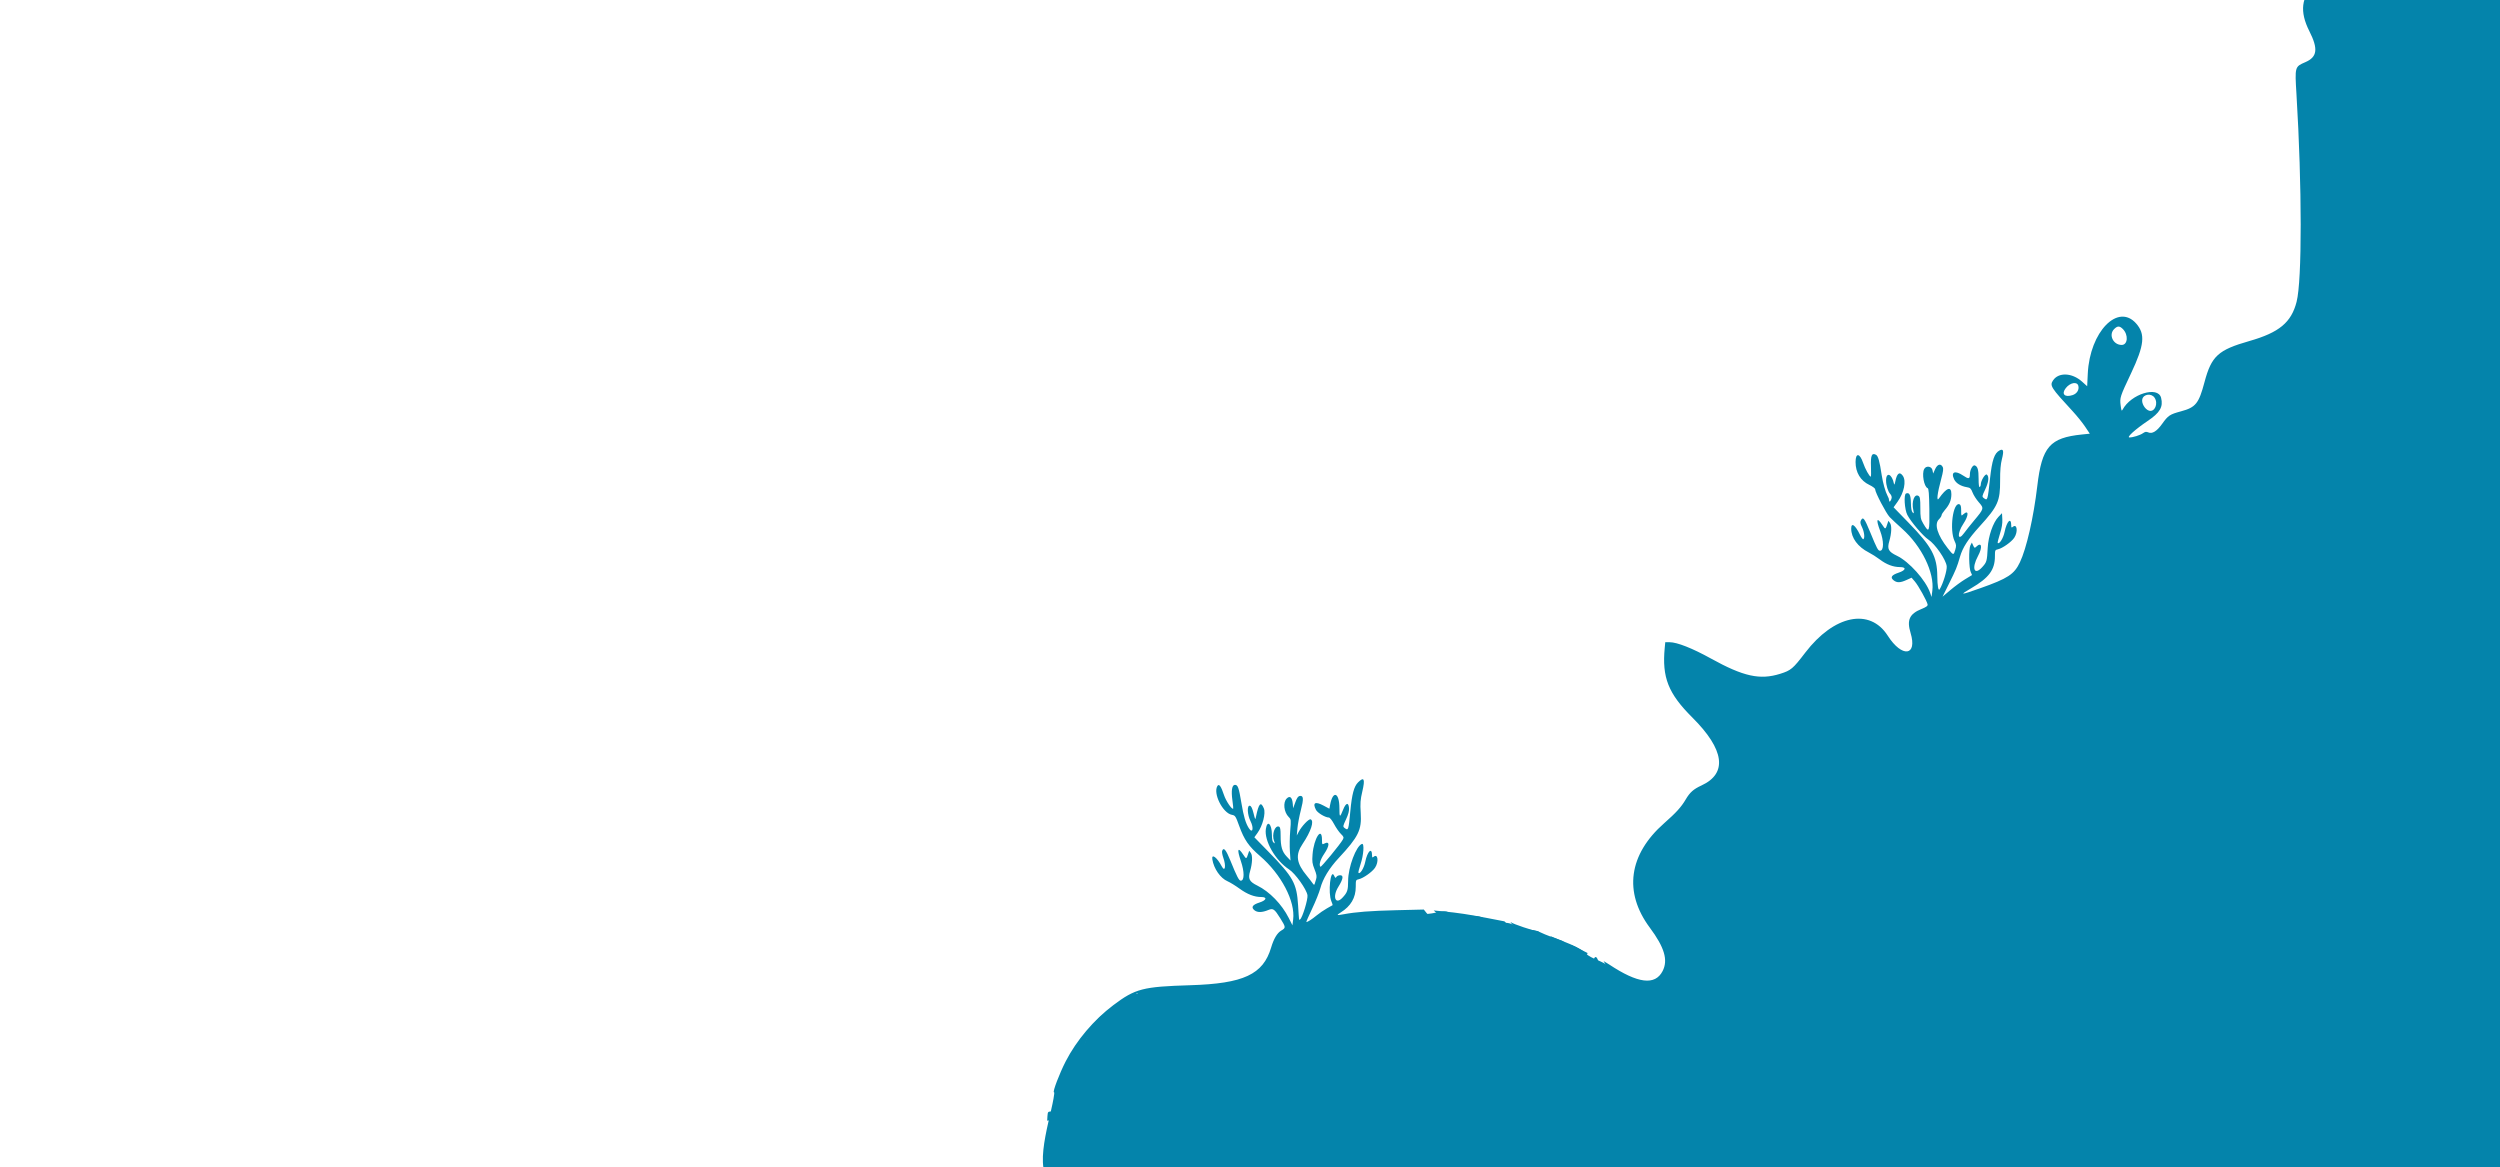 <?xml version="1.0" encoding="utf-8"?>
<svg id="splitsvg" version="1.1" viewBox="47.156 314.203 382.65 178.627" xmlns="http://www.w3.org/2000/svg">
  <defs/>
  <path xmlns="http://www.w3.org/2000/svg" id="path3" d="M 381.598 1.237 C 381.734 2.732 381.396 9.626 381.079 11.845 C 380.552 15.532 379.296 17.112 376.594 17.488 C 373.798 17.877 373.602 17.666 375.632 16.456 C 377.42 15.39 377.984 14.769 378.107 13.728 C 378.192 13.012 378.273 12.868 378.697 12.68 C 379.713 12.23 380.531 10.667 379.75 10.667 C 379.613 10.667 379.5 10.554 379.5 10.417 C 379.5 10.077 379.222 10.101 379.013 10.458 C 378.876 10.694 378.843 10.63 378.838 10.125 C 378.836 9.781 378.77 9.5 378.692 9.5 C 378.151 9.5 377.334 11.43 377.333 12.71 C 377.332 13.384 377.24 13.698 376.929 14.083 C 376.37 14.776 376.146 14.26 376.65 13.443 C 377.143 12.647 377.099 12.386 376.458 12.29 C 375.749 12.184 375.667 12.348 375.709 13.783 L 375.744 14.983 L 374.778 15.675 L 373.811 16.367 L 374.299 15.392 C 374.567 14.856 374.914 14.028 375.07 13.554 C 375.383 12.595 375.983 11.695 377.2 10.355 C 378.404 9.028 378.567 8.635 378.592 7 C 378.604 6.221 378.673 5.227 378.746 4.792 C 378.892 3.921 378.636 3.714 378.129 4.292 C 377.878 4.577 377.803 4.778 377.596 5.708 C 377.54 5.96 377.384 6.167 377.25 6.167 C 377.116 6.167 376.949 6.373 376.879 6.625 C 376.766 7.03 376.742 6.986 376.667 6.251 C 376.564 5.227 376.101 4.993 375.813 5.82 C 375.607 6.41 375.647 6.393 375.087 6.138 C 374.781 5.999 374.606 5.994 374.479 6.121 C 374.159 6.441 374.497 6.962 375.256 7.319 C 375.665 7.511 376 7.733 376 7.811 C 376 7.889 376.191 8.236 376.425 8.58 L 376.851 9.207 L 376.42 9.812 C 375.261 11.44 374.426 12.027 375.432 10.506 C 375.866 9.851 375.857 9.5 375.407 9.5 C 375.262 9.5 375.167 9.335 375.167 9.083 C 375.167 8.487 374.751 8.563 374.479 9.208 C 374.206 9.854 374.175 11.853 374.432 12.183 C 374.532 12.312 374.569 12.579 374.515 12.778 C 374.427 13.102 374.361 13.057 373.868 12.339 C 373.054 11.153 373.006 10.529 373.654 9.52 C 374.573 8.087 374.378 6.539 373.446 7.875 L 373.184 8.25 L 373.177 7.833 C 373.173 7.604 373.283 7.045 373.421 6.591 C 373.637 5.879 373.639 5.734 373.435 5.53 C 373.158 5.254 372.836 5.398 372.828 5.802 C 372.824 6.06 372.809 6.059 372.653 5.792 C 372.26 5.116 371.565 5.767 371.768 6.622 C 371.829 6.876 371.981 7.202 372.106 7.347 C 372.282 7.55 372.309 7.964 372.224 9.162 C 372.095 10.969 371.667 10.944 371.667 9.13 C 371.667 8.154 371.322 7.646 371.006 8.156 C 370.912 8.309 370.854 8.294 370.778 8.097 C 370.723 7.952 370.562 7.833 370.422 7.833 C 370.058 7.833 370.072 9.449 370.44 10.005 C 370.624 10.282 370.507 10.217 370.084 9.808 L 369.455 9.199 L 369.821 8.443 C 370.257 7.542 370.252 6.285 369.813 6.202 C 369.65 6.171 369.498 6.301 369.43 6.534 L 369.316 6.917 L 369.164 6.542 C 368.807 5.666 368.345 6.357 368.655 7.304 C 368.765 7.641 368.891 8.029 368.935 8.167 C 368.979 8.304 368.897 8.209 368.751 7.956 C 368.606 7.703 368.356 6.841 368.195 6.04 C 367.935 4.742 367.86 4.577 367.513 4.527 C 367.136 4.473 367.126 4.503 367.201 5.411 C 367.291 6.498 367.013 6.419 366.632 5.25 C 366.327 4.313 365.906 4.349 365.95 5.308 C 365.99 6.182 366.332 6.745 367.096 7.196 C 367.41 7.381 367.667 7.633 367.667 7.754 C 367.667 7.876 367.918 8.457 368.225 9.046 C 368.687 9.934 368.747 10.164 368.578 10.396 C 368.398 10.642 368.361 10.645 368.275 10.422 C 368.069 9.884 367.795 10.159 367.906 10.792 C 368.325 13.185 368.201 13.321 367.389 11.362 C 366.71 9.726 366.065 9.703 366.564 11.333 C 366.68 11.712 366.651 11.7 366.25 11.208 C 365.739 10.581 365.5 10.521 365.5 11.019 C 365.5 11.652 366.216 12.685 366.894 13.031 C 367.25 13.213 367.843 13.58 368.212 13.847 C 368.685 14.19 369.085 14.336 369.567 14.341 L 370.25 14.349 L 369.669 14.634 C 368.549 15.181 368.952 15.882 370.196 15.55 C 370.941 15.351 371.155 15.555 371.907 17.178 L 372.312 18.052 L 371.494 18.787 C 369.38 20.688 369.105 22.968 370.627 25.975 C 372.001 28.691 371.843 29.924 370.019 30.715 C 368.392 31.421 368.397 31.402 368.655 35.645 C 369.509 49.707 369.517 64.12 368.672 67.402 C 367.859 70.564 366.012 72.096 361.439 73.403 C 356.656 74.769 355.639 75.701 354.577 79.692 C 353.704 82.97 353.235 83.554 350.982 84.161 C 349.26 84.626 349.012 84.79 348.094 86.078 C 347.272 87.229 346.567 87.657 345.952 87.378 C 345.67 87.25 345.485 87.28 345.167 87.503 C 344.712 87.822 343.613 88.168 343.083 88.159 C 342.613 88.151 343.996 86.903 345.873 85.64 C 347.767 84.366 348.282 83.481 347.935 82.096 C 347.466 80.227 343.31 81.504 342.038 83.909 C 341.895 84.178 341.845 84.065 341.743 83.254 C 341.595 82.067 341.638 81.936 343.339 78.333 C 345.375 74.023 345.546 72.347 344.119 70.721 C 341.329 67.544 337.024 71.99 336.713 78.369 L 336.618 80.321 L 335.826 79.608 C 334.304 78.24 332.226 78.158 331.389 79.435 C 330.866 80.234 331.052 80.524 334.417 84.168 C 335.058 84.863 335.907 85.916 336.303 86.508 L 337.022 87.583 L 335.812 87.707 C 330.898 88.209 329.692 89.599 328.987 95.568 C 328.416 100.403 327.336 105.15 326.323 107.271 C 325.444 109.113 324.49 109.737 320.266 111.232 C 317.178 112.326 316.994 112.326 318.867 111.236 C 321.589 109.651 322.5 108.422 322.5 106.333 C 322.5 105.422 322.523 105.37 322.958 105.279 C 323.641 105.135 325.019 104.162 325.453 103.517 C 326.059 102.615 325.895 101.298 325.243 101.839 C 325.042 102.006 325 101.973 324.997 101.645 C 324.989 100.302 324.321 100.946 323.978 102.628 C 323.787 103.568 323.168 104.557 322.924 104.313 C 322.882 104.27 323.035 103.644 323.264 102.921 C 323.553 102.013 323.666 101.321 323.632 100.679 L 323.583 99.75 L 323.051 100.3 C 322.214 101.163 321.492 103.243 321.394 105.069 C 321.284 107.114 321.247 107.243 320.56 108.004 C 319.329 109.366 318.884 108.202 319.909 106.304 C 320.648 104.937 320.464 104.059 319.617 104.906 C 319.409 105.115 319.351 105.088 319.173 104.698 L 318.969 104.25 L 318.749 104.671 C 318.464 105.214 318.512 108.256 318.814 108.806 C 318.931 109.02 319.002 109.214 318.972 109.236 C 318.941 109.259 318.467 109.548 317.917 109.877 C 317.367 110.207 316.369 110.939 315.699 111.504 L 314.482 112.532 L 315.462 110.558 C 316.563 108.34 316.678 108.059 317.155 106.417 C 317.569 104.988 318.395 103.714 320.179 101.75 C 322.958 98.692 323.307 97.906 323.294 94.733 C 323.287 93.205 323.369 92.254 323.577 91.443 C 323.896 90.197 323.792 89.832 323.208 90.144 C 322.408 90.573 322.057 91.617 321.743 94.5 C 321.379 97.847 321.37 97.874 320.789 97.433 C 320.511 97.222 320.523 97.148 320.997 96.146 C 321.539 95 321.638 94.156 321.268 93.848 C 321.023 93.645 320.333 94.774 320.333 95.376 C 320.333 95.525 320.258 95.693 320.167 95.75 C 320.061 95.815 320 95.359 320 94.499 C 320 93.104 319.862 92.61 319.423 92.442 C 319.105 92.32 318.667 93.115 318.667 93.815 C 318.667 94.525 318.473 94.561 317.646 94 C 316.396 93.153 315.712 93.426 316.25 94.559 C 316.543 95.176 317.272 95.624 318.243 95.781 C 318.718 95.858 318.844 95.98 319.077 96.589 C 319.227 96.983 319.657 97.654 320.031 98.079 C 320.848 99.007 320.837 99.052 319.329 100.851 C 318.761 101.529 318.068 102.4 317.79 102.786 C 316.785 104.184 316.67 102.866 317.667 101.373 C 318.522 100.093 318.515 99.149 317.656 99.926 C 317.341 100.212 317.333 100.198 317.333 99.354 C 317.333 98.723 317.263 98.462 317.072 98.389 C 316.078 98.008 315.508 102.331 316.329 104.03 C 316.591 104.573 316.606 104.754 316.433 105.34 C 316.167 106.241 316.155 106.238 315.252 105.083 C 313.694 103.088 313.189 101.432 313.917 100.705 C 314.146 100.475 314.333 100.188 314.333 100.066 C 314.333 99.945 314.548 99.599 314.81 99.297 C 315.545 98.454 315.833 97.761 315.833 96.842 C 315.833 95.567 315.106 95.818 313.925 97.5 C 313.521 98.075 313.677 96.724 314.267 94.546 C 314.589 93.358 314.642 92.932 314.502 92.671 C 314.198 92.102 313.687 92.252 313.348 93.009 L 313.045 93.685 L 312.943 93.176 C 312.819 92.555 311.972 92.43 311.673 92.989 C 311.285 93.713 311.644 95.707 312.201 95.921 C 312.365 95.984 312.428 96.765 312.462 99.165 C 312.513 102.696 312.435 102.882 311.537 101.355 C 311.126 100.656 311.083 100.429 311.083 98.935 C 311.083 97.578 311.034 97.255 310.805 97.111 C 310.178 96.715 309.711 97.971 310.004 99.269 C 310.124 99.802 310.111 99.849 309.901 99.64 C 309.741 99.479 309.653 98.998 309.639 98.199 C 309.615 96.943 309.409 96.538 308.895 96.735 C 308.525 96.877 308.663 99.186 309.091 100.016 C 309.628 101.058 311.501 103.256 312.297 103.778 C 313.361 104.477 315.007 106.861 315.119 107.866 C 315.189 108.5 314.562 110.559 314.042 111.401 C 313.842 111.723 313.69 110.88 313.678 109.393 C 313.655 106.386 312.844 104.874 309.288 101.217 L 306.988 98.851 L 307.594 98.007 C 308.589 96.622 308.958 94.823 308.407 94.037 C 307.907 93.324 307.5 93.632 307.245 94.917 C 307.157 95.357 307.09 95.47 307.047 95.25 C 306.749 93.732 305.841 93.357 305.837 94.75 C 305.834 95.474 306.144 96.478 306.471 96.804 C 306.627 96.96 306.727 97.236 306.694 97.419 C 306.621 97.825 306.342 98.152 306.313 97.867 C 306.277 97.529 306.245 97.429 306.058 97.083 C 305.735 96.485 305.348 95.107 305.168 93.917 C 304.846 91.779 304.624 90.989 304.294 90.812 C 303.652 90.469 303.464 90.911 303.527 92.616 C 303.558 93.469 303.546 94.166 303.5 94.166 C 303.296 94.163 302.636 92.972 302.322 92.044 C 301.814 90.54 301.175 90.47 301.169 91.918 C 301.163 93.51 301.928 94.784 303.271 95.419 C 303.771 95.656 304.167 95.954 304.167 96.094 C 304.167 96.571 305.846 99.781 306.391 100.348 C 306.692 100.661 307.551 101.465 308.301 102.135 C 311.302 104.816 313.265 108.852 312.919 111.626 L 312.8 112.576 L 312.585 111.952 C 311.92 110.016 309.368 107.163 307.501 106.269 C 306.192 105.642 305.98 105.236 306.33 104.038 C 306.684 102.826 306.73 101.64 306.439 101.25 L 306.19 100.917 L 306.081 101.25 C 305.74 102.292 305.752 102.288 305.255 101.537 C 304.416 100.269 304.262 100.7 304.929 102.455 C 305.518 104.004 305.51 105.5 304.913 105.5 C 304.611 105.5 304.445 105.186 303.414 102.677 C 302.528 100.52 302.316 100.243 302.001 100.832 C 301.849 101.115 301.88 101.324 302.156 101.895 C 302.507 102.619 302.613 103.577 302.36 103.734 C 302.282 103.781 302.047 103.467 301.836 103.035 C 301.101 101.53 300.499 101.119 300.502 102.125 C 300.505 103.539 301.525 104.918 303.191 105.763 C 303.637 105.988 304.395 106.471 304.876 106.835 C 305.898 107.609 306.933 108 307.959 108 C 308.998 108 308.882 108.484 307.751 108.859 C 306.683 109.214 306.442 109.571 306.977 110.01 C 307.484 110.427 307.998 110.418 308.963 109.979 L 309.741 109.625 L 310.245 110.209 C 310.775 110.823 312.099 113.204 312.194 113.714 C 312.237 113.941 312.012 114.109 311.25 114.418 C 309.419 115.162 308.989 116.104 309.585 118.068 C 310.665 121.628 308.283 121.923 306.093 118.5 C 303.349 114.211 297.877 115.337 293.468 121.097 C 291.574 123.572 291.289 123.813 289.642 124.332 C 286.533 125.312 284.022 124.758 279.011 121.986 C 276.181 120.42 273.846 119.5 272.705 119.5 L 272.042 119.5 L 271.961 120.344 C 271.524 124.898 272.494 127.347 276.194 131.034 C 281.108 135.929 281.598 139.581 277.588 141.424 C 276.36 141.989 275.812 142.476 275.161 143.583 C 274.488 144.729 273.702 145.595 271.879 147.199 C 266.436 151.988 265.64 157.76 269.675 163.188 C 271.923 166.212 272.497 168.157 271.636 169.833 C 270.483 172.076 267.852 171.748 263.436 168.814 C 262.897 168.456 262.531 168.257 262.622 168.373 C 263.429 169.391 263.57 172.033 262.913 173.834 C 262.63 174.611 262.429 175.556 262.381 176.333 L 262.304 177.583 L 263.121 176.73 C 263.571 176.262 264.121 175.781 264.344 175.663 C 264.567 175.545 264.2 176.029 263.528 176.739 C 261.95 178.406 261.312 179.729 261.449 181.054 C 261.567 182.2 261.112 183.252 259.784 184.906 C 258.043 187.073 257.879 188.16 258.888 190.829 L 259.422 192.241 L 260.912 193.025 C 262.572 193.899 263.469 194.15 263.688 193.804 C 263.977 193.348 263.846 190.079 263.478 188.555 C 262.822 185.84 263.01 183.903 264.042 182.727 C 264.505 182.2 265.631 181.451 265.468 181.778 C 264.369 183.991 264.408 185.45 265.675 189.441 C 266.028 190.555 266.368 191.85 266.431 192.32 C 266.619 193.739 267.17 193.475 268.254 191.448 C 269.758 188.634 271.888 187.641 274.948 188.326 C 275.449 188.438 275.884 188.504 275.914 188.473 C 276.023 188.361 274.765 186.625 273.81 185.572 C 272.629 184.267 272.581 183.981 273.466 183.515 C 273.971 183.249 274.863 183.534 275.424 184.139 L 275.833 184.58 L 275.833 183.46 C 275.833 180.179 278.21 177.559 279.739 179.155 C 280.459 179.907 280.32 181.218 279.285 183.427 C 278.238 185.663 278.207 186.563 279.21 185.626 C 280.219 184.684 281.553 184.511 281.847 185.285 C 282.107 185.971 281.897 186.462 281.128 186.963 C 280.379 187.451 278.667 189.073 278.667 189.295 C 278.667 189.426 282.339 190.963 283.5 191.316 C 286.204 192.14 290.167 192.65 290.167 192.175 C 290.167 190.915 287.546 186.859 284.774 183.828 C 283.116 182.016 282.808 181.42 283.173 180.738 C 283.875 179.426 286.637 179.676 287.889 181.164 L 288.286 181.636 L 288.396 180.026 C 288.858 173.266 292.963 168.84 295.787 172.056 C 297.23 173.699 296.986 175.46 294.658 180.234 C 293.701 182.196 293.602 182.5 293.533 183.693 C 293.443 185.248 293.373 185.22 294.537 184.093 C 297.245 181.469 300.413 181.864 299.652 184.731 C 299.424 185.59 299.062 185.982 297.681 186.864 C 295.32 188.372 294.175 189.596 293.524 191.31 C 293.135 192.335 293.094 192.322 295.149 191.829 C 305.206 189.418 309.4 178.097 302.984 170.678 C 299.894 167.105 300.441 165.503 305.667 162.821 C 309.678 160.763 311.833 157.237 311.833 152.734 C 311.833 148.461 310.629 146.199 306.534 142.775 C 304.788 141.315 304.86 141.602 305.7 139.417 C 306.543 137.225 307.371 136.111 308.917 135.091 C 316.735 129.933 323.874 128.726 328.494 131.782 C 330.898 133.372 332.608 135.828 335.268 141.51 C 337.947 147.233 339.804 149.455 342.643 150.337 C 344.292 150.85 344.215 150.922 344.137 148.958 C 344.048 146.714 343.871 146.362 342.574 145.859 C 340.798 145.169 340.441 144.143 340.824 140.843 C 341.151 138.031 340.602 136.949 337.583 134.454 C 333.986 131.481 333.431 130.124 334.486 126.879 C 334.882 125.66 335.167 125.44 335.167 126.352 C 335.167 128.659 336.34 130.713 338.583 132.333 C 342.282 135.004 343.195 136.499 342.523 138.783 C 342.032 140.45 342.013 140.384 343.514 142.25 C 344.252 143.167 345.103 144.353 345.405 144.887 L 345.954 145.857 L 346.07 144.834 C 346.278 142.995 345.821 141.602 344.152 138.996 C 341.888 135.458 341.823 134.076 343.763 130.647 C 345.284 127.959 345.757 124.844 345.031 122.292 C 344.646 120.936 344.747 120.901 345.725 122.045 C 347.842 124.523 348.01 126.237 346.6 130.964 C 345.095 136.007 345.182 137.494 347.192 141.124 C 347.709 142.057 347.593 142.171 348.959 139.375 C 350.516 136.188 350.633 135.549 350.374 131.634 C 350.081 127.184 350.237 126.266 351.852 122.934 C 353.365 119.812 353.485 118.666 352.491 116.833 C 350.263 112.725 350.278 111.476 352.619 106.371 L 353.098 105.326 L 353.029 107.919 C 352.942 111.166 353.092 111.962 354.335 114.833 C 356.236 119.223 356.152 120.16 353.56 123.468 C 351.205 126.473 351.064 127.401 352.414 131.011 C 353.697 134.442 353.627 135.387 351.931 137.47 C 350.301 139.473 350.027 140.334 350.556 141.793 L 350.753 142.336 L 353.051 140.836 C 358.803 137.084 359.656 134.859 358.164 127.5 C 357.308 123.278 357.906 120.987 360.164 119.835 L 360.762 119.53 L 360.287 120.488 C 359.321 122.438 359.474 124.77 360.855 129.135 C 362.954 135.773 361.998 139.783 357.745 142.184 L 356.833 142.699 L 357.857 143.808 C 362.015 148.309 362.454 151.761 359.895 159.828 C 359.3 161.704 358.711 163.674 358.587 164.205 C 358.316 165.366 358.014 165.141 361.703 166.522 C 363.196 167.081 364.88 167.747 365.447 168.003 C 366.307 168.392 366.492 168.428 366.572 168.221 C 366.722 167.828 366.671 163.091 366.496 161.167 C 365.852 154.108 366.313 151.439 369.165 145.703 C 372.235 139.53 372.264 138.049 369.408 133.063 C 367.047 128.94 366.76 126.264 368.182 121.616 C 368.606 120.231 371.463 113.732 371.588 113.87 C 371.611 113.896 371.529 114.892 371.407 116.083 C 370.73 122.676 371.196 125.644 373.831 131.5 C 374.552 133.104 375.195 134.626 375.258 134.883 C 375.529 135.977 375.467 135.092 375.164 133.525 C 374.982 132.588 374.833 131.756 374.833 131.675 C 374.833 131.595 375.152 131.477 375.542 131.413 C 381.012 130.517 385.721 125.056 385.959 119.332 C 386.161 114.46 385.029 112.115 380.196 107.397 L 376.933 104.211 L 376.866 102.147 C 376.589 93.662 381.261 84.082 386.25 82.905 C 386.997 82.729 387.01 82.703 386.654 82.099 C 384.635 78.678 391.99 76.604 395 79.746 C 395.936 80.723 398.637 82 399.768 82 C 399.966 82 400 75.957 400 41 L 400 0 L 390.743 0 L 381.486 0 L 381.598 1.237 M 377.383 7.873 C 377.335 8.124 377.232 8.29 377.154 8.242 C 377.076 8.194 377.097 7.97 377.2 7.743 C 377.433 7.232 377.497 7.278 377.383 7.873 M 370.658 11.78 C 371.54 12.782 372.352 14.443 372.453 15.452 L 372.532 16.25 L 371.95 15.408 C 371.275 14.431 370.363 13.588 369.571 13.211 C 368.886 12.884 368.807 12.694 369.025 11.903 C 369.12 11.561 369.166 11.072 369.129 10.817 L 369.061 10.354 L 369.519 10.68 C 369.771 10.86 370.284 11.355 370.658 11.78 M 373.103 12.964 C 373.388 13.396 373.676 13.846 373.741 13.964 C 373.807 14.082 373.724 14.607 373.556 15.131 L 373.252 16.083 L 373.142 14.865 C 373.073 14.103 372.883 13.345 372.634 12.842 C 372.14 11.843 372.408 11.913 373.103 12.964 M 342.08 71.565 C 342.958 72.443 342.843 74 341.901 74 C 340.603 74 339.864 72.454 340.742 71.576 C 341.256 71.062 341.575 71.06 342.08 71.565 M 335.268 80.263 C 335.419 80.864 335.051 81.457 334.394 81.674 C 333.176 82.076 332.63 81.515 333.349 80.601 C 334.017 79.752 335.092 79.563 335.268 80.263 M 346.922 82.058 C 347.55 82.954 346.957 84.345 346.071 84.054 C 345.451 83.851 344.905 82.903 345.057 82.296 C 345.253 81.515 346.436 81.365 346.922 82.058 M 351.354 90.687 C 350.875 91.511 350.7 92.338 350.508 94.667 C 350.185 98.605 349.209 99.91 346.105 100.561 C 344.651 100.866 344.73 100.759 344.096 103.273 C 343.621 105.151 343.515 105.409 343.236 105.357 C 340.561 104.859 339.135 106.136 337.772 110.25 C 336.748 113.346 336.514 113.508 333.827 112.999 C 332.699 112.785 332.836 113.147 332.555 109.636 C 332.161 104.724 332.763 98.065 333.855 95.272 C 334.942 92.49 338.291 91.744 338.777 94.177 L 338.864 94.612 L 340.14 93.762 C 341.68 92.738 343.058 92.246 347.895 90.995 C 352.063 89.918 351.786 89.942 351.354 90.687 M 319.148 136.75 C 318.469 137.119 318.268 137.807 318.43 139.211 C 318.506 139.874 318.574 141.992 318.582 143.917 C 318.597 147.762 318.688 148.348 319.925 152.556 C 320.434 154.289 320.641 154.749 321.156 155.301 C 321.496 155.666 322.317 156.834 322.98 157.896 C 324.652 160.575 324.819 160.655 326.582 159.62 C 330.319 157.427 332.725 153.176 332.737 148.75 C 332.747 144.652 331.523 143.011 328.286 142.785 C 326.101 142.632 325.859 142.448 322.993 138.78 C 321.454 136.811 320.228 136.163 319.148 136.75 M 375.974 140.083 C 375.839 141.904 374.65 143.952 371.427 147.917 C 367.924 152.224 367.829 154.054 370.716 161.667 C 372.445 166.226 372.344 168.19 370.241 170.935 C 368.412 173.324 369.115 173.347 371.103 170.963 C 376.472 164.523 378.187 155.419 376.573 141.917 C 376.252 139.239 376.076 138.699 375.974 140.083 M 225.009 140.965 C 224.4 141.575 224.082 142.764 223.84 145.333 C 223.562 148.297 223.536 148.373 222.957 147.933 C 222.681 147.724 222.694 147.646 223.176 146.616 C 223.533 145.852 223.672 145.329 223.636 144.886 C 223.559 143.959 223.16 144.066 222.737 145.125 C 222.231 146.395 222.167 146.369 222.167 144.898 C 222.167 142.485 221.17 142.117 220.747 144.373 L 220.632 144.985 L 219.725 144.501 C 218.449 143.82 218.016 144.069 218.579 145.158 C 218.82 145.624 220.005 146.333 220.543 146.333 C 220.704 146.333 221.031 146.742 221.35 147.339 C 221.645 147.893 222.113 148.567 222.389 148.837 C 222.841 149.279 222.871 149.369 222.682 149.721 C 222.329 150.382 219.369 153.98 219.265 153.876 C 218.996 153.607 219.233 152.781 219.833 151.897 C 220.7 150.621 220.702 149.869 219.837 150.331 C 219.522 150.5 219.5 150.463 219.5 149.766 C 219.5 147.585 218.245 149.509 218.055 151.983 C 217.97 153.085 218.011 153.393 218.358 154.254 C 218.673 155.034 218.726 155.358 218.607 155.75 C 218.523 156.025 218.42 156.362 218.378 156.5 C 218.32 156.692 218.238 156.655 218.026 156.342 C 217.874 156.117 217.501 155.635 217.196 155.27 C 215.571 153.323 215.399 152.049 216.532 150.369 C 217.815 148.467 218.347 146.836 217.757 146.609 C 217.484 146.504 216.381 147.669 215.926 148.541 L 215.644 149.083 L 215.743 147.959 C 215.798 147.341 216.03 146.113 216.259 145.23 C 216.716 143.475 216.68 142.951 216.112 143.032 C 215.846 143.07 215.666 143.32 215.418 144 L 215.083 144.917 L 215.029 144.252 C 214.947 143.24 214.594 142.929 214.095 143.428 C 213.504 144.02 213.666 145.515 214.403 146.252 C 214.771 146.619 214.778 146.687 214.637 148.357 C 214.557 149.307 214.534 150.721 214.586 151.5 L 214.681 152.917 L 214.103 152.307 C 213.391 151.558 213.169 150.8 213.168 149.12 C 213.167 148.116 213.11 147.801 212.915 147.726 C 212.288 147.486 211.788 148.926 212.16 149.9 C 212.322 150.326 212.314 150.358 212.089 150.171 C 211.912 150.024 211.833 149.655 211.833 148.969 C 211.833 147.312 211.125 146.634 210.908 148.082 C 210.635 149.901 212.352 152.893 214.464 154.278 C 215.413 154.901 217.129 157.305 217.277 158.219 C 217.375 158.824 216.494 161.715 216.145 161.93 C 215.965 162.041 215.999 162.289 215.841 159.75 C 215.633 156.408 215.096 155.441 211.294 151.554 L 209.147 149.358 L 209.628 148.693 C 210.414 147.609 210.913 145.679 210.601 144.932 C 210.139 143.827 209.821 144.157 209.407 146.167 C 209.289 146.744 209.285 146.738 209.019 145.667 C 208.829 144.902 208.664 144.569 208.458 144.53 C 207.997 144.444 208.063 145.906 208.565 146.898 C 209.106 147.965 208.879 148.867 208.299 147.958 C 207.817 147.204 207.504 146.144 207.17 144.136 C 206.772 141.745 206.626 141.333 206.178 141.333 C 205.722 141.333 205.58 142.212 205.79 143.724 C 205.881 144.38 205.937 144.939 205.915 144.966 C 205.733 145.185 204.799 143.81 204.494 142.876 C 204.063 141.554 203.742 141.111 203.497 141.5 C 202.788 142.621 204.305 145.655 205.706 145.92 C 206.221 146.017 206.281 146.108 206.833 147.636 C 207.595 149.741 208.276 150.727 209.996 152.208 C 213.279 155.036 215.435 159.162 215.086 161.95 L 214.976 162.831 L 214.41 161.707 C 213.355 159.611 211.475 157.674 209.6 156.75 C 208.365 156.142 208.152 155.716 208.496 154.538 C 208.85 153.326 208.897 152.14 208.606 151.75 L 208.357 151.417 L 208.248 151.75 C 207.921 152.748 207.93 152.745 207.449 152.019 C 206.606 150.746 206.455 151.152 207.083 153 C 207.642 154.643 207.636 156 207.069 156 C 206.798 156 206.474 155.374 205.493 152.958 C 204.797 151.244 204.452 150.831 204.219 151.437 C 204.162 151.586 204.24 152.054 204.392 152.479 C 204.851 153.759 204.663 154.773 204.148 153.792 C 203.431 152.424 202.562 151.788 202.717 152.745 C 202.949 154.176 203.955 155.619 205.051 156.094 C 205.435 156.26 206.257 156.765 206.876 157.215 C 208.076 158.087 209.146 158.5 210.205 158.5 C 211.168 158.5 211.002 159.003 209.927 159.343 C 208.853 159.684 208.604 160.068 209.161 160.525 C 209.615 160.897 210.336 160.884 211.296 160.484 C 212.017 160.184 212.232 160.334 213.119 161.76 C 213.981 163.146 213.986 163.21 213.259 163.639 C 212.638 164.006 212.115 164.885 211.715 166.235 C 210.493 170.357 207.494 171.754 199.333 172.001 C 192.075 172.221 190.925 172.519 187.552 175.06 C 184.583 177.297 181.915 180.448 180.265 183.667 C 179.319 185.512 178.265 188.276 178.465 188.388 C 178.53 188.424 178.796 188.505 179.056 188.567 C 179.316 188.629 179.728 188.865 179.971 189.09 C 180.214 189.316 180.494 189.5 180.592 189.5 C 181.787 189.5 181.815 192.061 180.646 194.373 C 180.441 194.779 180.459 194.833 180.8 194.833 C 181.926 194.833 181.608 197.621 180.391 198.418 C 179.885 198.75 179.714 198.62 179.622 197.833 C 179.574 197.425 179.545 197.534 179.527 198.196 L 179.5 199.142 L 181.625 198.588 C 182.794 198.283 184.93 197.754 186.372 197.413 C 189.367 196.705 189.357 196.724 187.253 195.747 C 184.29 194.372 183.88 193.646 184.593 191.036 C 185.184 188.874 185.107 188.225 183.972 185.809 C 182.898 183.522 182.759 181.994 183.478 180.387 C 184.041 179.129 184.5 178.747 184.5 179.537 C 184.5 180.801 185.376 181.928 187.417 183.289 C 190.699 185.478 190.937 187.481 188.317 190.868 C 186.908 192.689 186.807 194.006 188.036 194.515 C 188.316 194.631 188.752 194.901 189.007 195.115 L 189.469 195.504 L 189.134 194.627 C 188.645 193.347 188.79 192.429 189.818 190.322 C 191.367 187.146 191.334 185.821 189.615 182.083 C 188.587 179.847 188.774 178.157 190.458 174.458 C 191.087 173.078 191.333 172.858 191.333 173.675 C 191.333 173.955 191.782 175.378 192.33 176.838 C 195.042 184.058 195.096 186.85 192.587 190.083 C 191.501 191.482 191.274 191.844 190.999 192.614 C 190.832 193.083 190.832 193.083 191.136 192.726 C 191.304 192.53 191.885 192.124 192.429 191.825 C 194.381 190.747 194.436 190.645 195.42 186.183 C 196.574 180.955 196.789 180.667 200.037 180.002 C 202.389 179.52 202.399 179.537 200.645 181.058 C 199.695 181.882 199.043 182.589 198.884 182.969 C 198.576 183.706 198.649 185.689 198.989 185.802 C 199.581 185.999 199.793 186.499 200.07 188.352 C 200.531 191.438 201.359 193.543 201.73 192.574 C 201.785 192.432 201.667 192.094 201.467 191.825 C 201.055 191.266 200.831 189.435 201.139 189.128 C 201.424 188.843 201.769 189.241 202.007 190.13 L 202.218 190.917 L 202.401 190.048 C 202.643 188.894 202.859 188.692 203.338 189.171 C 204.02 189.854 203.489 192.53 202.452 193.634 L 202.087 194.023 L 202.835 193.97 L 203.583 193.917 L 203.692 193.024 C 203.849 191.743 204.667 191.382 204.667 192.594 C 204.667 193.13 204.943 193.25 205.064 192.767 C 205.278 191.917 206.167 192.129 206.167 193.03 C 206.167 193.494 206.2 193.517 206.792 193.468 L 207.417 193.417 L 207.518 192.359 C 207.609 191.405 207.581 191.263 207.238 190.92 C 206.743 190.425 206.426 189.256 206.611 188.611 C 206.9 187.603 207.818 187.597 208.008 188.601 L 208.099 189.083 L 208.308 188.472 C 208.556 187.747 208.859 187.456 209.223 187.596 C 209.683 187.772 209.691 188.258 209.265 189.944 C 209.037 190.846 208.8 191.958 208.738 192.417 L 208.627 193.25 L 209.124 192.583 C 210.493 190.748 211.38 190.76 210.85 192.607 L 210.701 193.129 L 212.747 193.149 L 214.793 193.17 L 214.273 192.179 C 213.809 191.295 213.674 191.165 213.027 190.984 C 212.098 190.724 211.167 189.864 211.167 189.267 C 211.167 188.62 211.583 188.556 212.586 189.048 L 213.467 189.48 L 213.579 188.865 C 213.954 186.813 215.002 187.107 215.161 189.309 L 215.254 190.583 L 215.512 189.845 C 215.782 189.071 216.312 188.573 216.452 188.959 C 216.586 189.328 216.833 188.998 216.835 188.448 C 216.841 186.953 217.767 185.167 218.536 185.167 C 219.006 185.167 219.058 185.555 218.731 186.616 C 218.497 187.374 218.44 188.08 218.464 189.881 C 218.489 191.79 218.44 192.32 218.176 193.016 C 217.948 193.617 217.913 193.872 218.054 193.919 C 218.162 193.955 219.825 194.396 221.75 194.9 C 232.386 197.68 236.247 197.361 242.431 193.192 L 244.788 191.603 L 244.481 190.926 C 244.074 190.029 244.087 188.799 244.52 187.519 C 244.936 186.285 245.041 186.345 245.304 187.967 C 245.643 190.052 246.136 190.746 246.916 190.235 C 247.139 190.089 247.843 189.767 248.48 189.519 L 249.639 189.068 L 249.163 188.748 C 248.289 188.16 248.158 187.444 248.588 185.591 C 248.791 184.713 248.801 184.42 248.639 184.122 C 248.528 183.917 248.319 183.303 248.174 182.756 L 247.911 181.762 L 246.597 181.22 C 245.128 180.614 244.619 180.211 244.141 179.28 C 243.743 178.504 243.546 177.094 243.813 176.929 C 243.929 176.858 244 176.947 244 177.162 C 244 178.259 245.343 179.914 246.85 180.675 C 248.083 181.298 248 181.333 248 180.188 C 248 176.638 246.679 173.384 244.168 170.75 C 242.595 169.1 241.689 167.777 240.986 166.102 C 240.491 164.922 240.376 164.776 239.659 164.413 C 238.558 163.855 236.465 162.156 235.714 161.211 L 235.083 160.417 L 230.833 160.521 C 226.835 160.619 224.698 160.786 222.75 161.15 C 221.724 161.342 221.665 161.298 222.366 160.863 C 223.91 159.904 224.667 158.614 224.667 156.943 C 224.667 155.912 224.683 155.872 225.125 155.779 C 225.808 155.635 227.186 154.662 227.619 154.017 C 228.226 153.115 228.061 151.798 227.409 152.339 C 227.209 152.506 227.166 152.473 227.164 152.145 C 227.155 150.807 226.453 151.477 226.112 153.149 C 225.92 154.09 225.325 155.047 225.082 154.804 C 225.03 154.752 225.178 154.143 225.411 153.451 C 225.872 152.077 225.999 150.253 225.625 150.371 C 224.739 150.651 223.5 153.944 223.5 156.02 C 223.5 157.475 223.387 157.809 222.614 158.625 C 221.55 159.75 221.065 158.452 221.993 156.961 C 222.745 155.75 222.839 155.167 222.279 155.167 C 222.043 155.167 221.785 155.283 221.705 155.425 C 221.586 155.637 221.525 155.603 221.356 155.233 C 220.808 154.03 220.394 157.859 220.933 159.148 C 221.064 159.462 221.151 159.73 221.127 159.746 C 221.103 159.761 220.708 159.985 220.25 160.242 C 219.792 160.499 219.079 160.988 218.667 161.328 C 217.967 161.905 217.301 162.333 217.104 162.333 C 217.057 162.333 217.456 161.415 217.99 160.292 C 218.524 159.169 219.088 157.762 219.244 157.167 C 219.627 155.705 220.605 154.093 222.052 152.539 C 225.09 149.276 225.594 148.246 225.429 145.638 C 225.335 144.14 225.373 143.623 225.671 142.352 C 226.126 140.414 225.943 140.031 225.009 140.965 M 354.9 143.482 C 352.292 144.644 349.31 147.288 349.77 148.033 C 349.923 148.279 349.861 150.073 349.684 150.539 C 349.538 150.922 349.574 150.97 350.138 151.139 C 352.063 151.72 352.821 153.226 353.168 157.167 C 353.364 159.386 353.628 160.833 353.836 160.833 C 354.088 160.833 355.798 157.471 356.422 155.748 C 357.622 152.431 357.817 148.216 356.929 144.76 C 356.398 142.695 356.51 142.765 354.9 143.482 M 285.47 147.292 C 286.179 148.002 287.072 148.786 287.454 149.034 C 287.972 149.369 288.19 149.645 288.31 150.117 C 290.217 157.578 289.823 159.336 285.703 161.75 C 282.503 163.625 281.207 163.598 279.22 161.612 C 278.47 160.863 277.484 159.912 277.028 159.5 C 275.753 158.345 275.693 157.981 276.145 154.129 C 276.711 149.313 276.436 149.734 280.488 147.462 C 283.819 145.595 283.778 145.596 285.47 147.292 M 237.867 161.737 C 238.726 162.535 240.037 163.456 241.92 164.583 C 246.793 167.501 247.914 168.976 248.757 173.583 C 248.907 174.408 249.069 175.196 249.115 175.333 C 249.276 175.809 250.333 170.811 250.333 169.576 C 250.333 168.341 249.944 166.616 249.375 165.326 C 248.942 164.343 247.623 162.258 247.413 162.222 C 247.323 162.207 246.088 161.969 244.667 161.692 C 241.942 161.162 240.321 160.919 238.007 160.694 L 236.597 160.558 L 237.867 161.737 M 248.8 162.967 C 249.723 164.149 250.925 166.585 251.172 167.775 L 251.372 168.74 L 251.748 167.74 C 251.955 167.19 252.329 166.336 252.579 165.842 C 253.048 164.916 252.971 163.734 252.441 163.716 C 251.925 163.698 248.728 162.624 248.439 162.372 C 248.258 162.213 248.42 162.481 248.8 162.967 M 254.275 164.902 C 254.018 165.294 253.91 167.122 253.936 170.61 C 253.949 172.39 254.077 172.769 255.292 174.636 C 256.428 176.384 256.667 176.959 256.667 177.95 L 256.667 178.744 L 257.25 178.161 C 257.793 177.618 257.821 177.539 257.664 176.998 C 257.437 176.213 257.626 174.658 258.114 173.291 L 258.516 172.166 L 257.948 171.198 C 256.934 169.468 256.609 168.409 256.596 166.794 C 256.589 165.991 256.509 165.307 256.417 165.269 C 256.325 165.232 255.863 165.048 255.389 164.859 L 254.528 164.516 L 254.275 164.902 M 240.833 165.073 C 240.833 165.325 242.597 167.764 244.284 169.845 C 247.794 174.174 248.283 175.3 248.659 179.903 C 248.749 181.013 248.923 182.023 249.074 182.315 C 249.217 182.591 249.333 182.967 249.333 183.151 C 249.333 183.561 249.672 184.333 249.853 184.333 C 249.926 184.333 249.887 184.052 249.767 183.708 C 249.647 183.365 249.419 182.221 249.26 181.167 C 248.674 177.279 248.474 176.199 247.909 173.89 C 246.68 168.872 245.271 166.69 242.583 165.645 C 241.85 165.36 241.156 165.091 241.042 165.046 C 240.927 165.001 240.833 165.013 240.833 165.073 M 257.667 166.826 C 257.667 167.83 258.158 169.454 258.782 170.509 L 259.072 171 L 259.293 170.625 C 259.499 170.276 259.51 170.296 259.452 170.915 C 259.408 171.391 259.528 171.883 259.871 172.639 C 260.135 173.221 260.435 174.117 260.538 174.63 C 260.7 175.436 260.747 175.514 260.886 175.202 C 261.007 174.931 260.939 174.538 260.614 173.629 C 259.556 170.669 259.389 168.242 260.164 167.08 C 260.169 167.072 259.049 166.504 258.375 166.174 L 257.667 165.827 L 257.667 166.826 M 252.842 167.931 C 251.87 170.531 251.937 172.19 253.158 175.699 C 253.718 177.311 254.071 178.651 254.188 179.616 C 254.286 180.423 254.389 181.107 254.416 181.136 C 254.728 181.463 255.412 179.084 255.414 177.667 C 255.417 175.944 255.479 176.126 253.85 173.067 C 252.996 171.463 252.877 170.691 253.169 168.654 C 253.425 166.865 253.324 166.642 252.842 167.931 M 261.038 168.239 C 260.729 169.393 260.788 170.341 261.262 171.84 C 261.768 173.441 261.776 173.44 262.009 171.76 C 262.338 169.393 261.522 166.432 261.038 168.239 M 250.255 174.836 C 249.736 176.879 249.638 177.513 249.72 178.294 C 249.882 179.84 251.57 185.246 251.838 185.08 C 252.635 184.588 253.273 181.941 253.11 179.804 C 253.026 178.704 251.299 172.744 250.969 172.413 C 250.925 172.37 250.604 173.46 250.255 174.836 M 292.439 172.679 C 291.259 173.607 292.526 175.718 293.985 175.255 C 294.656 175.042 294.549 173.512 293.808 172.723 C 293.357 172.243 293.008 172.231 292.439 172.679 M 259.353 174.115 C 259.364 174.464 259.423 174.975 259.485 175.25 L 259.597 175.75 L 259.818 175.35 C 259.991 175.036 259.997 174.815 259.848 174.316 C 259.586 173.441 259.329 173.336 259.353 174.115 M 260.958 177.241 C 260.445 177.885 260.415 178.075 260.735 178.653 L 260.958 179.056 L 261.154 178.69 C 261.343 178.336 261.614 176.667 261.482 176.667 C 261.446 176.667 261.21 176.925 260.958 177.241 M 256.949 181.042 C 255.064 182.878 254.832 183.3 254.563 185.395 L 254.453 186.25 L 255.518 185.167 C 256.104 184.571 257.202 183.506 257.958 182.801 C 259.462 181.399 259.584 181.088 259.092 179.911 C 258.783 179.171 258.972 179.071 256.949 181.042 M 277.927 179.655 C 277.433 180.201 278.083 181.196 278.763 180.935 C 279.082 180.813 279.065 179.922 278.738 179.595 C 278.399 179.256 278.28 179.265 277.927 179.655 M 285.233 181.567 C 284.193 182.607 284.637 183.378 286.052 182.988 C 287.289 182.646 287.512 181 286.32 181 C 285.951 181 285.636 181.164 285.233 181.567 M 297.109 183.138 C 296.557 183.749 296.969 185.039 297.782 185.243 C 298.733 185.482 299.235 183.935 298.448 183.196 C 297.977 182.753 297.477 182.732 297.109 183.138 M 257.199 184.997 C 255.412 186.96 254.833 187.911 254.833 188.886 C 254.833 189.613 254.768 189.599 255.87 189.11 C 256.959 188.628 257.094 188.46 257.227 187.417 C 257.287 186.939 257.685 185.855 258.16 184.875 C 258.614 183.935 258.959 183.167 258.926 183.167 C 258.893 183.167 258.115 183.99 257.199 184.997 M 274.079 184.406 C 273.599 184.886 273.658 185.167 274.239 185.167 C 274.698 185.167 275.05 184.797 274.972 184.397 C 274.883 183.939 274.542 183.942 274.079 184.406 M 249.251 186.319 C 249.132 187.506 249.272 188.033 249.819 188.453 C 250.78 189.191 251.097 186.853 250.181 185.776 C 249.528 185.008 249.374 185.098 249.251 186.319 M 280.385 185.439 C 280.246 185.801 280.535 186.238 280.954 186.3 C 281.311 186.354 281.557 185.843 281.387 185.401 C 281.263 185.077 280.513 185.106 280.385 185.439 M 251.784 188.221 C 251.661 188.542 251.798 189 252.018 189 C 252.193 189 252.193 188.71 252.017 188.262 C 251.905 187.975 251.88 187.97 251.784 188.221 M 256.208 189.624 C 255.508 189.973 255.522 190.03 256.417 190.465 C 257.228 190.859 257.258 190.83 257.063 189.854 C 256.944 189.261 256.94 189.26 256.208 189.624 M 216.14 191.327 C 215.711 192.276 215.707 192.318 216.003 192.586 C 216.295 192.85 216.313 192.826 216.415 192.056 C 216.474 191.613 216.56 191.044 216.607 190.792 C 216.734 190.118 216.634 190.231 216.14 191.327 M 179.071 191.08 C 178.895 191.213 178.476 191.325 178.142 191.328 C 177.542 191.333 177.533 191.344 177.474 192.083 C 177.4 193.009 177.372 193.013 178.569 191.909 C 179.48 191.068 179.813 190.519 179.071 191.08 M 198.674 191.371 C 198.024 192.317 196.931 193.001 194.964 193.694 C 192.948 194.404 192.257 194.828 191.782 195.647 C 191.617 195.933 191.504 196.166 191.532 196.165 C 192.077 196.146 200.406 194.315 200.381 194.219 C 200.362 194.144 200.054 193.35 199.697 192.454 L 199.049 190.825 L 198.674 191.371 M 177.138 198.398 C 177.108 199.188 177.097 199.834 177.114 199.834 C 177.779 199.825 177.95 199.501 177.788 198.555 C 177.49 196.806 177.201 196.736 177.138 198.398 M -25 0 L -5 0 L -5 20 L -25 20 L -25 0 Z M 405 0 L 425 0 L 425 20 L 405 20 L 405 0 Z" stroke="none" fill="#0484ab" fill-rule="evenodd" transform="translate(30,293)"/>
  <path style="fill: rgb(4, 132, 171);" d="M 208.548 481.082 C 208.548 483.851 205.116 492.368 207.799 495.051 C 211.656 498.908 219.415 497.094 225.261 499.042 C 226.832 499.566 228.927 498.518 230.499 499.042 C 235.409 500.679 242.898 499.541 248.459 499.541 C 257.999 499.541 267.154 500.539 276.896 500.539 C 286.957 500.539 297.018 500.539 307.079 500.539 C 309.884 500.539 316.112 499.318 318.553 500.539 C 320.91 501.717 325.787 501.038 328.531 501.038 C 335.876 501.038 344.69 502.745 351.979 501.287 C 357.978 500.087 367.803 500.067 373.681 501.537 C 376.26 502.181 379.309 501.515 381.912 502.036 C 385.822 502.817 390.842 501.021 394.634 502.285 C 396.985 503.068 399.982 501.989 402.367 502.784 C 405.137 503.707 408.57 503.283 411.596 503.283 C 419.206 503.283 427.453 503.337 433.548 500.289 C 437.559 498.284 442.082 498.74 445.022 495.799 C 446.641 494.181 445.425 491.252 446.519 489.064 C 447.381 487.34 446.768 483.834 446.768 481.83 C 446.768 476.016 446.02 471.111 446.02 464.868 C 446.02 462.322 446.057 459.056 447.018 457.135 C 447.281 456.609 446.616 455.042 447.018 454.641 C 448.322 453.337 447.766 446.605 447.766 444.414 C 447.766 440.194 447.693 434.831 449.512 431.193 C 450.098 430.021 449.489 428.472 450.261 427.701 C 450.85 427.112 450.236 424.533 450.51 423.71 C 450.98 422.3 451.47 417.148 450.759 415.727 C 449.183 412.573 449.933 407.838 448.265 404.502 C 443.795 395.562 443.322 385.386 439.035 376.814 C 437.012 372.766 439.148 366.313 437.04 362.096 C 436.356 360.729 437.075 358.141 436.042 357.108 C 435.739 356.804 433.526 357.108 433.049 357.108 C 430.573 357.108 426.207 356.217 424.568 357.856 C 422.546 359.878 417.295 360.139 415.338 362.096 C 413.533 363.902 410.425 364.266 408.603 366.088 C 404.383 370.307 398.162 372.787 393.886 377.063 C 390.129 380.82 381.714 379.657 376.924 382.052 C 375.985 382.521 374.136 382.096 373.431 382.8 C 373.178 383.053 371.334 382.8 370.937 382.8 C 369.905 382.8 364.651 382.601 363.952 383.299 C 361.846 385.406 362.741 388.716 361.208 391.781 C 360.894 392.409 361.437 394.046 360.959 394.524 C 359.374 396.109 359.772 399.643 358.714 401.758 C 357.233 404.72 355.442 407.026 353.476 408.992 C 338.818 423.65 315.123 429.634 301.341 443.416 C 300.656 444.101 299.303 449.609 300.593 450.899 C 300.884 451.19 300.302 452.354 300.593 452.645 C 301.435 453.487 301.069 455.616 301.84 456.387 C 303.283 457.829 304.335 460.544 304.335 463.122 C 304.335 463.265 305.004 464.947 304.584 465.367 C 303.753 466.199 302.921 467.03 302.09 467.861 C 301.772 468.18 299.715 469.478 299.346 469.109 C 297.109 466.872 295.497 464.262 293.359 462.124 C 292.525 461.29 290.734 460.996 289.867 460.129 C 288.473 458.735 284.629 457.759 282.883 456.886 C 281.487 456.188 279.8 456.797 278.891 455.888 C 277.977 454.973 275.316 455.805 274.401 454.89 C 273.32 453.809 269.995 454.973 268.914 453.892 C 268.248 453.227 265.588 454.558 264.922 453.892 C 264.202 453.172 262.239 453.832 261.68 454.391 C 259.813 456.258 256.632 456.695 254.695 458.632 C 251.165 462.162 242.905 462.19 239.479 465.616 C 238.606 466.489 236.61 466.24 235.737 467.113 C 235.459 467.391 233.43 467.113 232.993 467.113 C 230.786 467.113 225.245 467.846 224.013 466.614 C 223.868 466.469 221.062 466.073 220.771 466.365 C 219.232 467.903 216.821 468.568 215.283 470.106 C 213.636 471.753 213.314 474.57 211.79 476.093 C 211.296 476.588 210.294 478.266 210.294 479.087"/>
</svg>